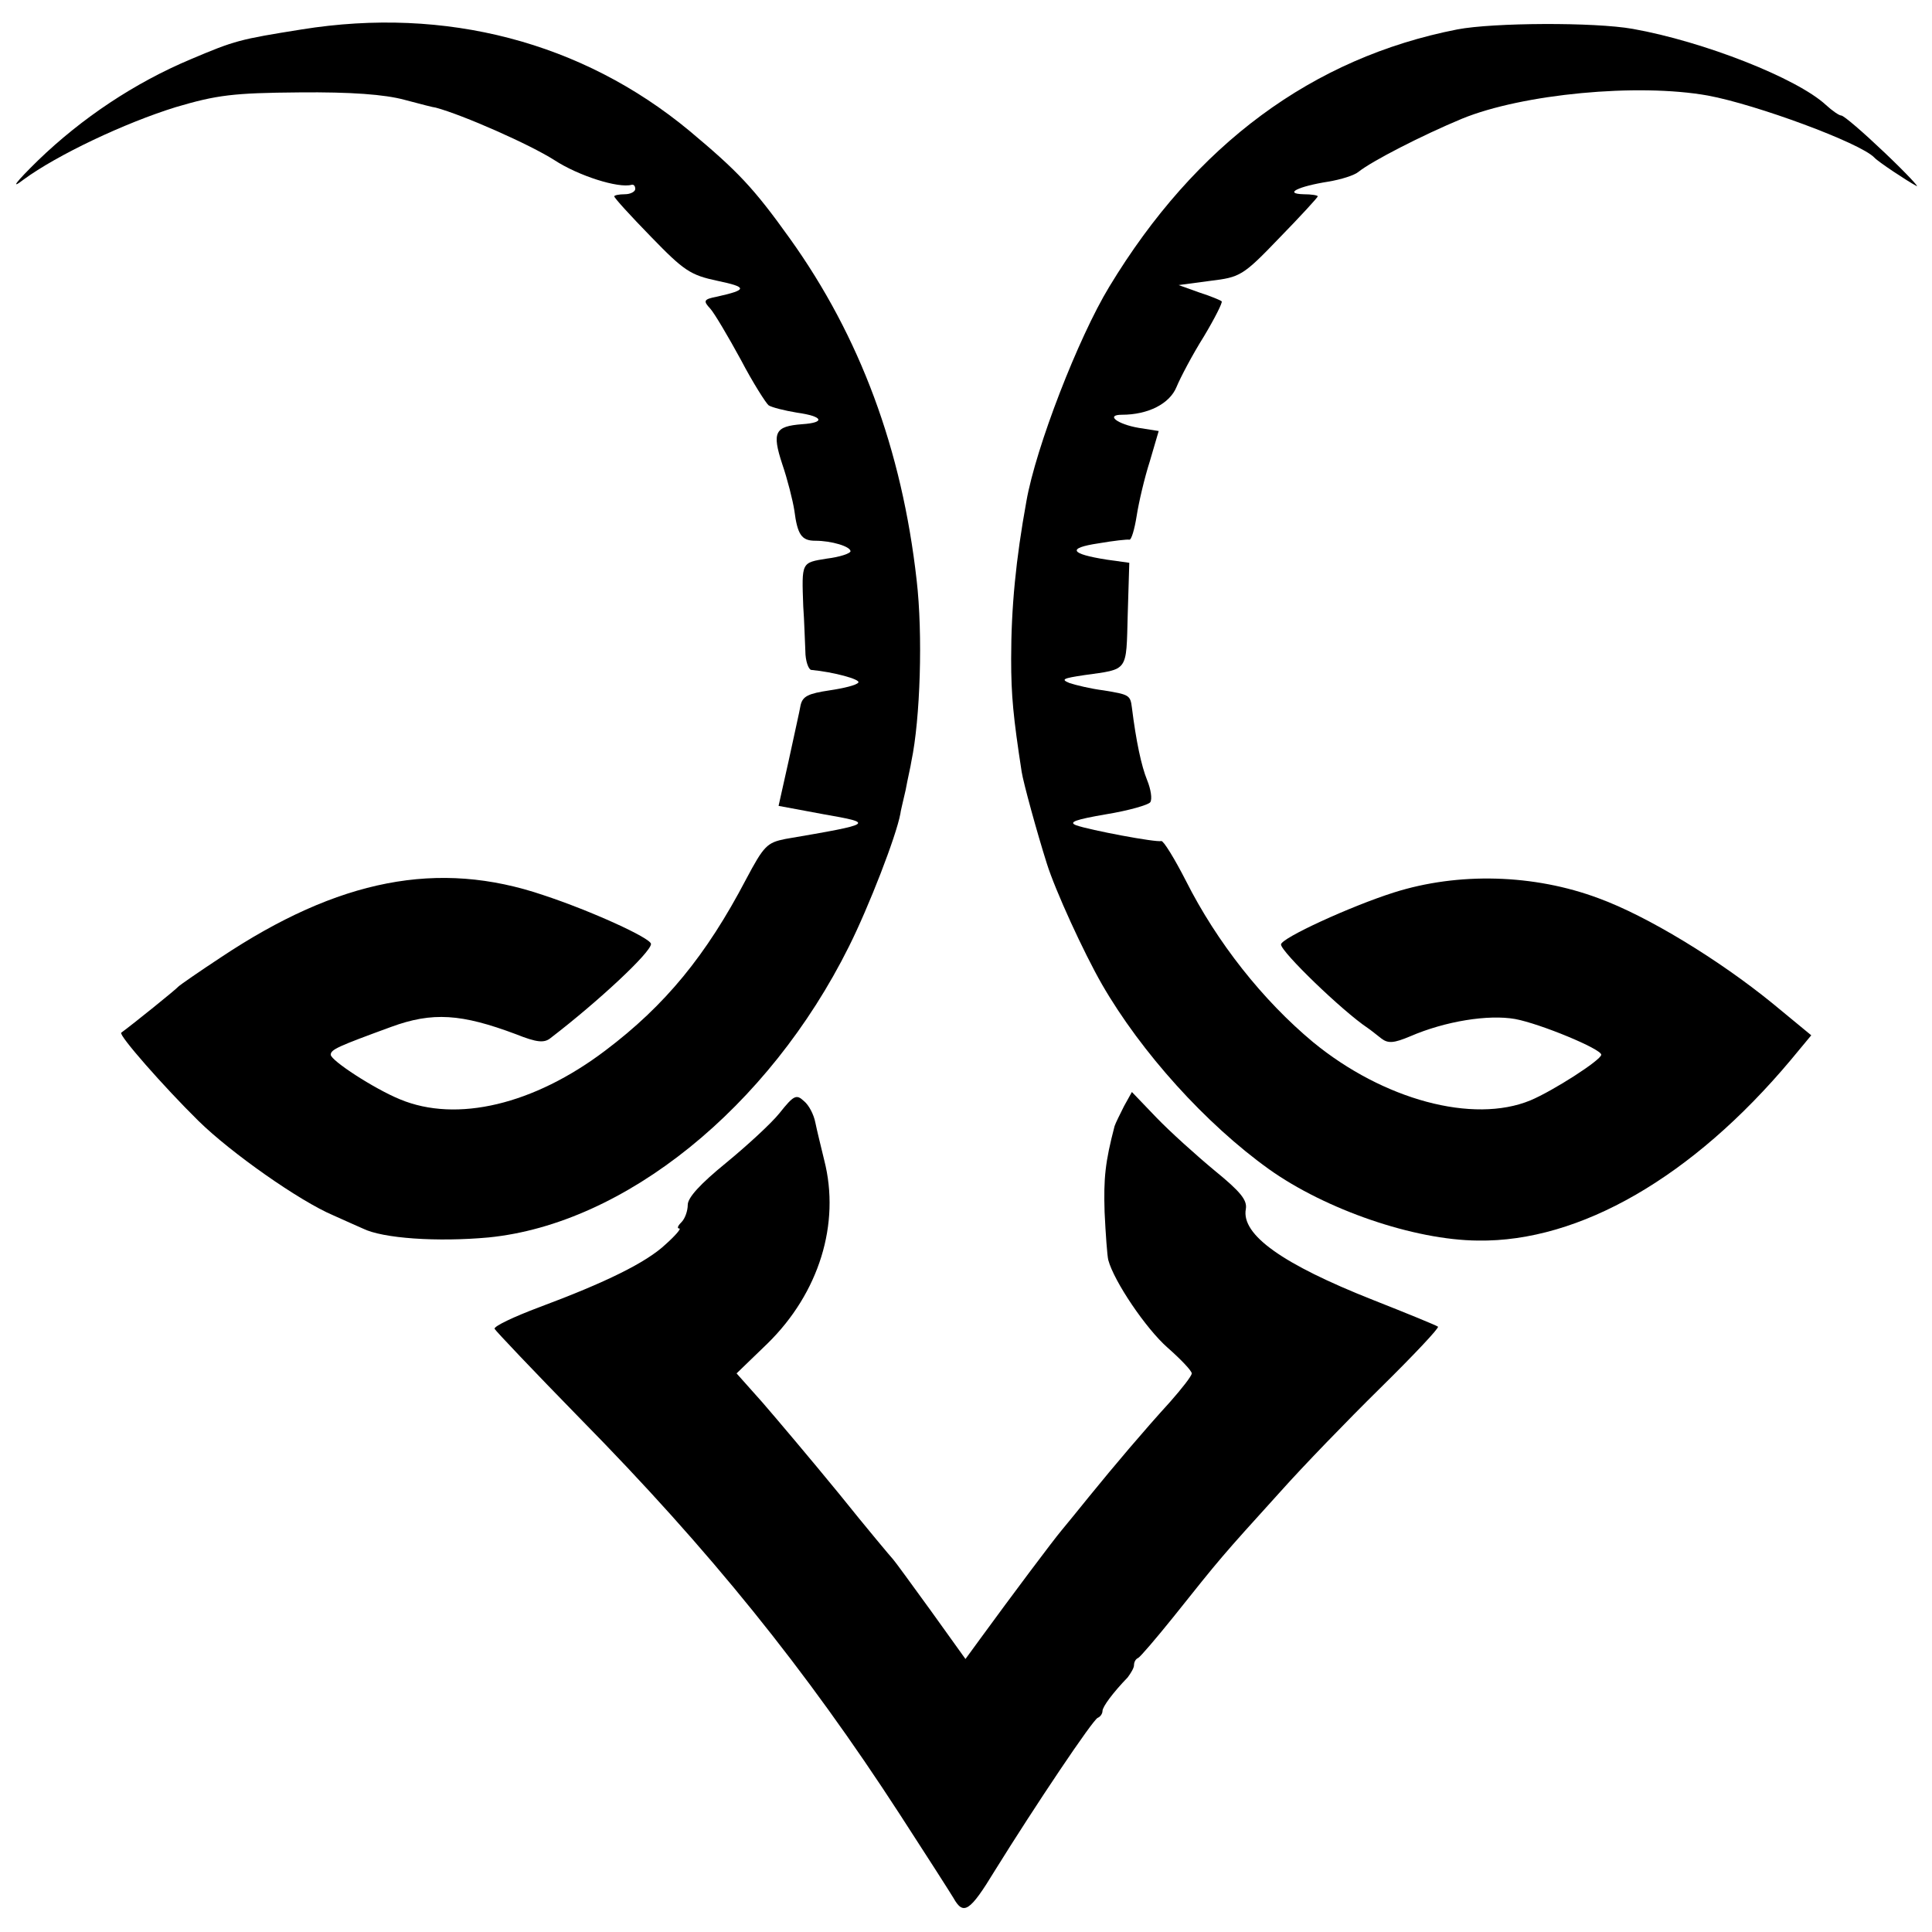 <?xml version="1.0" standalone="no"?>
<!DOCTYPE svg PUBLIC "-//W3C//DTD SVG 20010904//EN"
 "http://www.w3.org/TR/2001/REC-SVG-20010904/DTD/svg10.dtd">
<svg version="1.0" xmlns="http://www.w3.org/2000/svg"
 width="368pt" height="368pt" viewBox="0 0 368 368"
 preserveAspectRatio="xMidYMid meet">
<g transform="translate(0,368) scale(0.1,-0.1)"
fill="#000000" stroke="none">
<path d="M575 3624 c-119 -19 -127 -21 -212 -57 -107 -45 -207 -112 -290 -192
-44 -43 -54 -57 -28 -37 64 47 193 108 290 138 78 23 109 27 235 28 99 1 163
-4 200 -14 30 -8 57 -15 60 -15 52 -14 179 -70 226 -100 46 -30 122 -54 147
-47 4 1 7 -2 7 -8 0 -5 -9 -10 -20 -10 -11 0 -20 -2 -20 -4 0 -3 31 -37 70
-77 63 -65 75 -73 127 -84 57 -12 57 -17 -1 -30 -26 -5 -27 -8 -13 -23 8 -9
34 -53 58 -97 23 -44 48 -83 53 -87 6 -4 30 -10 54 -14 50 -7 55 -19 10 -22
-52 -4 -58 -15 -38 -76 10 -29 20 -69 23 -88 6 -47 14 -58 40 -58 31 0 67 -11
67 -20 0 -4 -20 -11 -45 -14 -49 -8 -48 -6 -45 -91 2 -27 3 -66 4 -85 0 -19 6
-35 11 -36 43 -4 94 -18 90 -24 -3 -5 -28 -11 -55 -15 -40 -6 -51 -11 -55 -28
-2 -12 -13 -60 -23 -107 l-19 -85 86 -16 c97 -17 97 -18 -73 -47 -35 -7 -41
-13 -75 -77 -76 -145 -154 -240 -268 -326 -136 -103 -283 -138 -391 -93 -49
20 -132 74 -132 85 0 10 14 16 115 53 79 29 134 25 238 -14 40 -16 54 -17 66
-7 90 69 191 163 191 179 0 11 -114 63 -205 93 -200 68 -390 31 -615 -119 -41
-27 -77 -52 -80 -55 -4 -5 -87 -72 -109 -88 -6 -4 81 -103 147 -168 62 -61
193 -153 257 -180 22 -10 47 -21 56 -25 38 -19 142 -26 240 -17 259 26 533
247 686 554 38 76 90 210 98 253 0 3 5 23 10 45 4 22 10 47 11 55 17 81 22
242 10 345 -28 249 -108 464 -241 650 -70 98 -100 129 -192 206 -204 169 -464
237 -738 193z"/>
<path d="M2776 3624 c-276 -54 -499 -219 -663 -490 -59 -97 -140 -306 -158
-409 -20 -110 -29 -202 -29 -300 0 -70 4 -111 20 -215 3 -20 29 -115 48 -175
16 -51 70 -169 105 -230 75 -130 198 -266 318 -352 108 -77 276 -135 398 -136
194 -3 409 121 596 344 l39 47 -74 61 c-102 83 -238 166 -331 200 -123 46
-267 50 -390 11 -82 -26 -215 -87 -215 -99 0 -14 117 -127 165 -159 6 -4 17
-13 26 -20 13 -10 24 -9 55 4 67 29 149 42 200 33 48 -9 164 -57 164 -68 0
-10 -92 -69 -135 -87 -109 -45 -280 1 -414 111 -96 80 -183 190 -242 307 -22
43 -43 77 -47 76 -10 -3 -137 21 -162 30 -16 6 -1 11 57 21 43 7 81 18 84 23
4 6 1 25 -6 42 -11 27 -21 74 -29 138 -3 24 -5 25 -54 33 -24 3 -53 10 -65 14
-17 7 -12 9 28 15 85 12 80 5 83 115 l3 99 -43 6 c-70 11 -76 22 -16 31 29 5
56 8 59 7 4 -1 10 20 14 45 4 26 15 73 25 104 l17 58 -38 6 c-41 7 -64 25 -32
25 50 0 91 21 104 53 7 17 30 61 52 96 21 35 36 65 34 67 -2 2 -21 10 -43 17
l-39 14 60 8 c57 7 62 9 132 82 40 41 73 77 73 79 0 2 -12 4 -27 4 -39 1 -10
15 47 24 24 4 50 12 58 19 25 20 120 69 197 101 115 47 334 68 468 44 92 -17
290 -90 317 -118 7 -8 63 -45 80 -54 8 -5 -19 24 -60 63 -41 39 -78 71 -83 71
-4 0 -17 9 -29 20 -55 51 -233 121 -368 145 -73 13 -266 12 -334 -1z"/>
<path d="M1485 1560 c-16 -20 -63 -63 -102 -95 -49 -40 -73 -66 -73 -80 0 -11
-5 -26 -12 -33 -7 -7 -9 -12 -4 -12 4 0 -8 -14 -26 -30 -37 -35 -115 -73 -241
-120 -48 -18 -86 -36 -85 -41 2 -4 75 -81 163 -171 247 -251 430 -478 609
-754 50 -77 96 -149 102 -159 19 -34 31 -27 79 52 77 124 187 288 196 291 5 2
9 8 9 13 0 8 20 35 48 64 6 8 12 18 12 23 0 6 3 12 8 14 4 2 34 37 67 78 91
114 89 112 205 240 41 46 126 134 189 196 63 62 113 115 110 117 -2 2 -58 25
-124 51 -172 68 -251 124 -242 173 3 17 -10 33 -59 73 -35 29 -85 74 -111 101
l-47 49 -15 -27 c-8 -16 -16 -32 -18 -38 -18 -69 -21 -99 -19 -164 2 -42 5
-83 7 -91 11 -41 72 -131 113 -167 25 -22 46 -44 46 -49 0 -5 -19 -29 -41 -54
-51 -56 -106 -121 -154 -180 -20 -25 -44 -54 -53 -65 -16 -19 -94 -123 -156
-208 l-27 -37 -66 92 c-37 51 -69 95 -72 98 -3 3 -50 59 -103 125 -54 66 -120
144 -146 174 l-49 55 59 57 c98 96 139 228 108 349 -6 25 -14 57 -17 72 -3 15
-12 33 -22 41 -14 13 -19 11 -46 -23z"/>
</g>
</svg>
